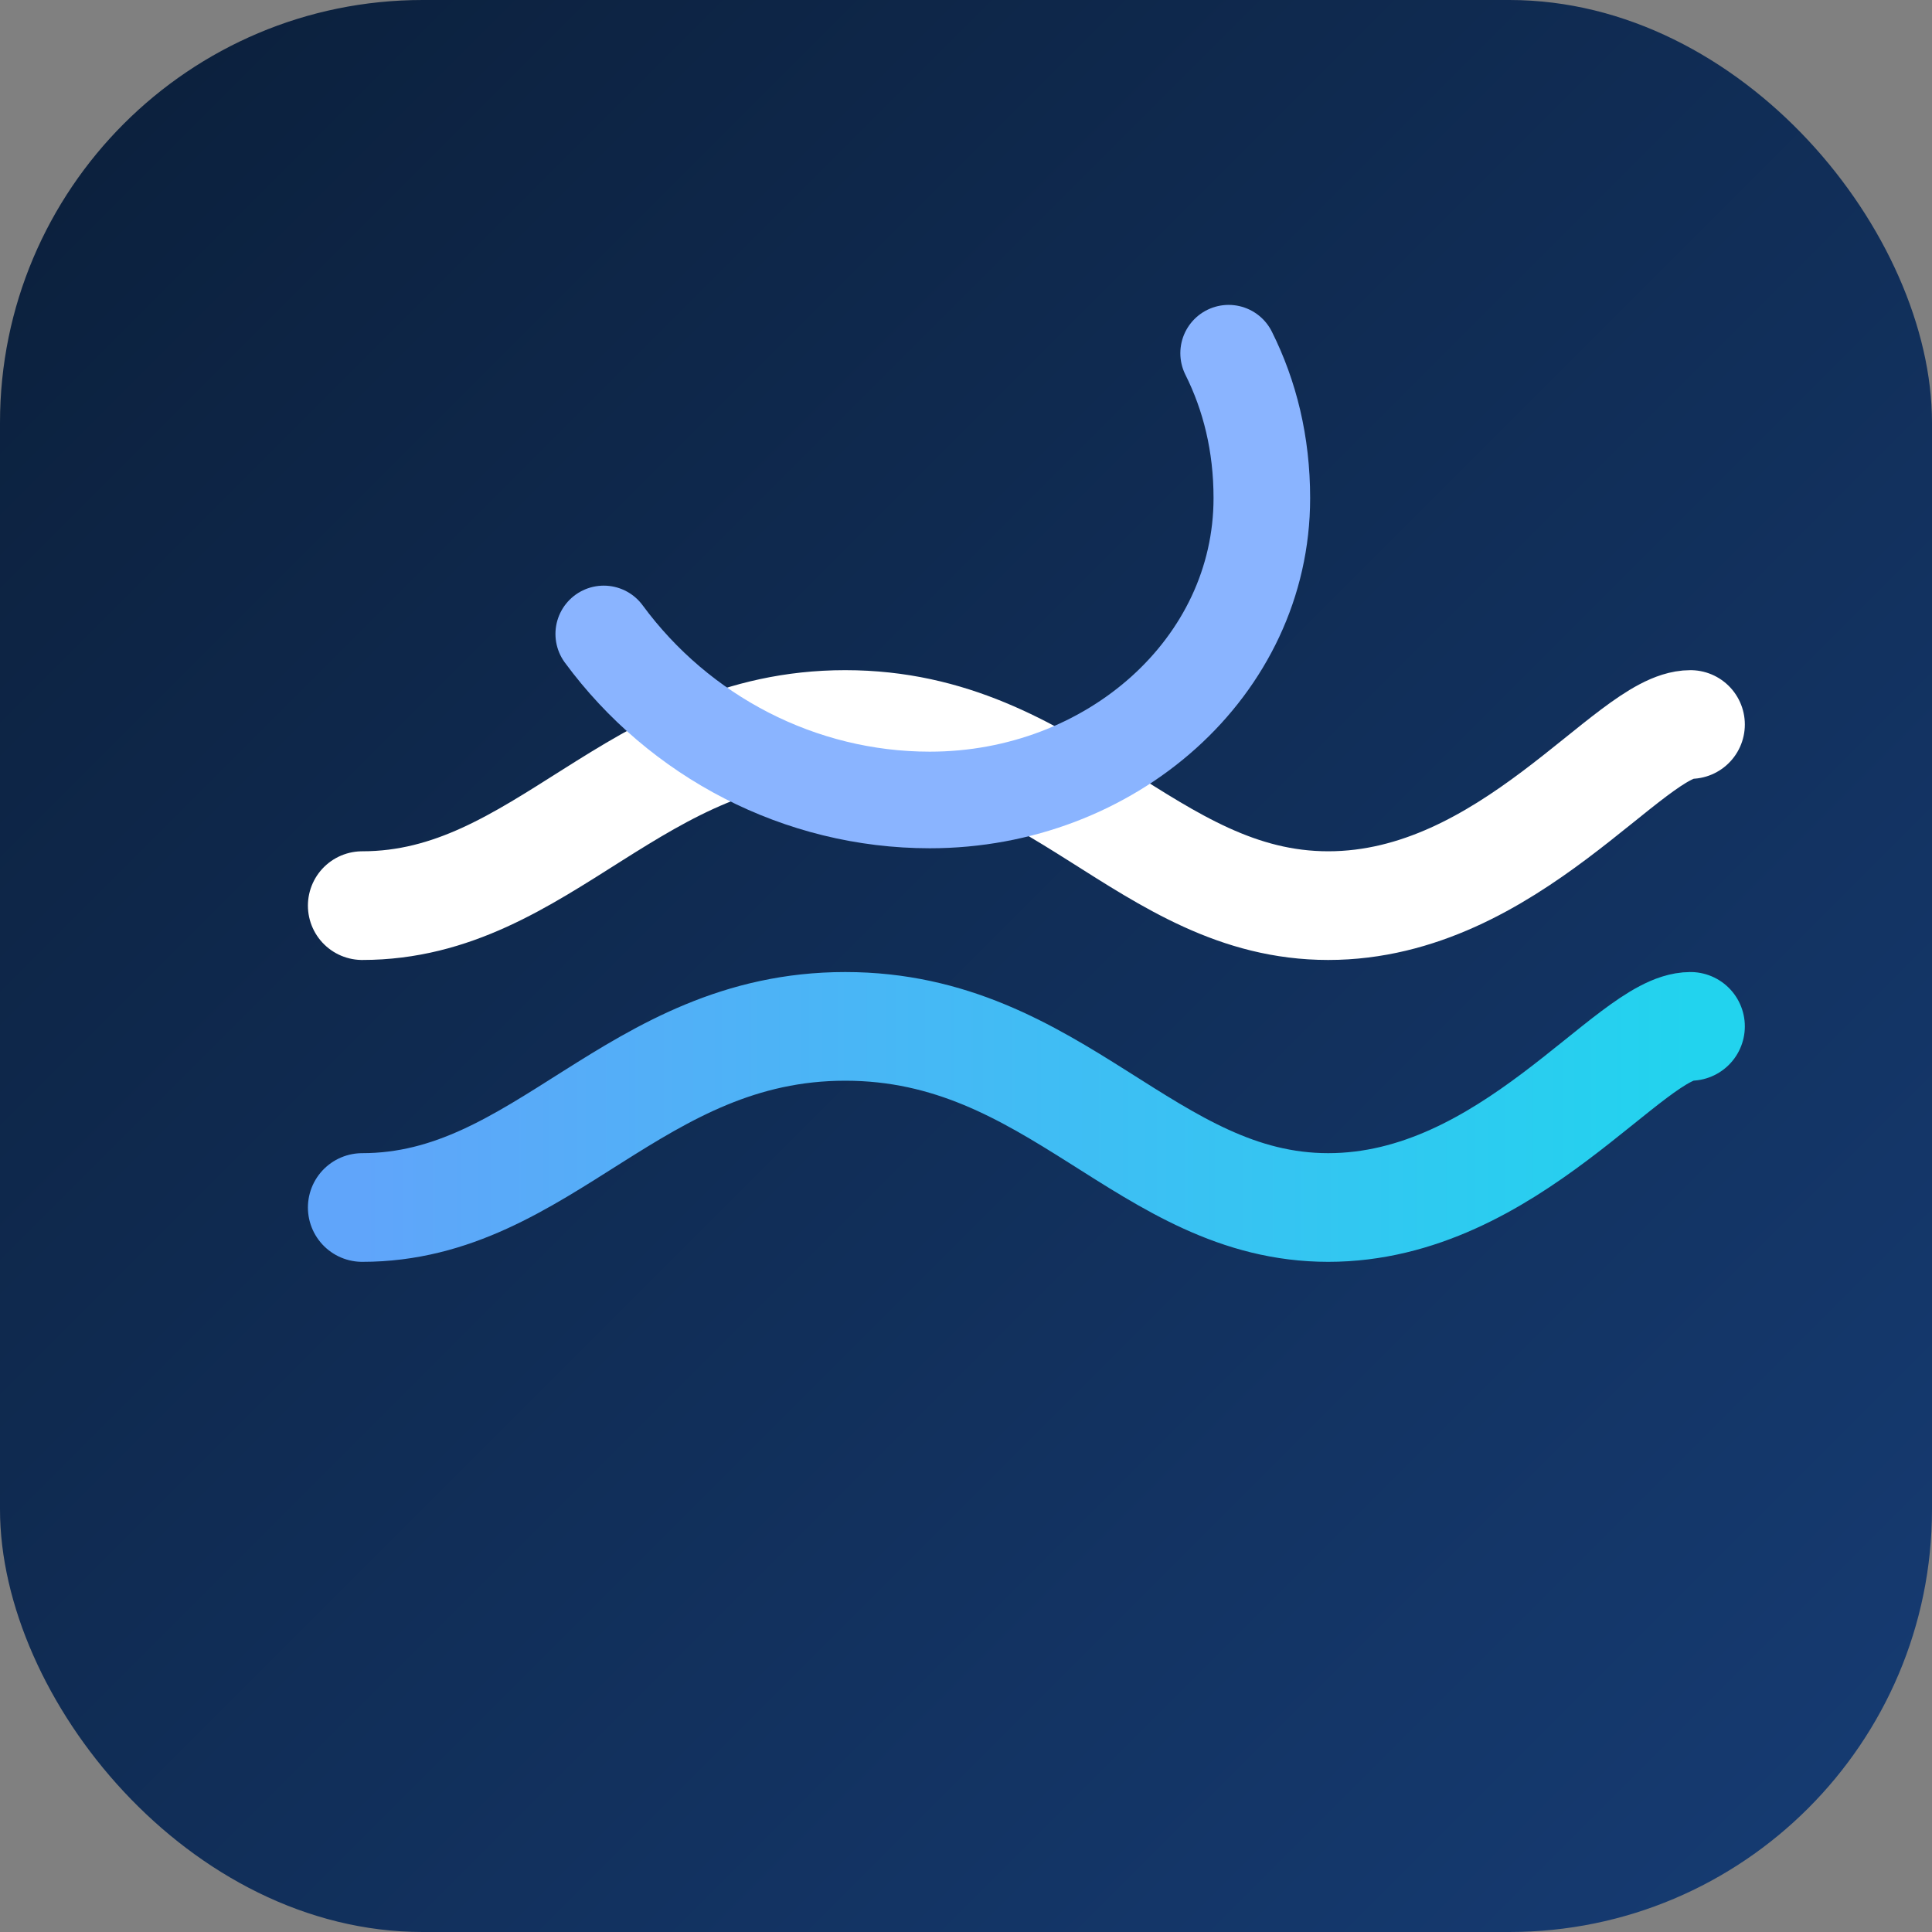 <svg xmlns="http://www.w3.org/2000/svg" viewBox="0 0 64 64" role="img" aria-label="Bluecrew bølgeikon">
  <rect x="0" y="0" width="64" height="64" fill="#808080" stroke="none"/>
  <defs>
    <linearGradient id="bg" x1="0%" y1="0%" x2="100%" y2="100%">
      <stop offset="0%" stop-color="#0B1F3A" />
      <stop offset="100%" stop-color="#163C74" />
    </linearGradient>
    <linearGradient id="wave" x1="0%" y1="0%" x2="100%" y2="0%">
      <stop offset="0%" stop-color="#60A5FA" />
      <stop offset="100%" stop-color="#22D3EE" />
    </linearGradient>
  </defs>
  <rect width="64" height="64" rx="14" fill="url(#bg)" />
  <path
    d="M12 30c6 0 9-6 16-6s10 6 16 6 10-6 12-6"
    fill="none"
    stroke="#ffffff"
    stroke-width="3.6"
    stroke-linecap="round"
  />
  <path
    d="M12 40c6 0 9-6 16-6s10 6 16 6 10-6 12-6"
    fill="none"
    stroke="url(#wave)"
    stroke-width="3.6"
    stroke-linecap="round"
  />
  <path
    d="M20 21c2.5 3.4 6.5 5.5 10.8 5.5 6 0 11-4.4 11-10 0-1.8-.4-3.4-1.1-4.8"
    fill="none"
    stroke="#8AB4FF"
    stroke-width="3.2"
    stroke-linecap="round"
  />
</svg>
